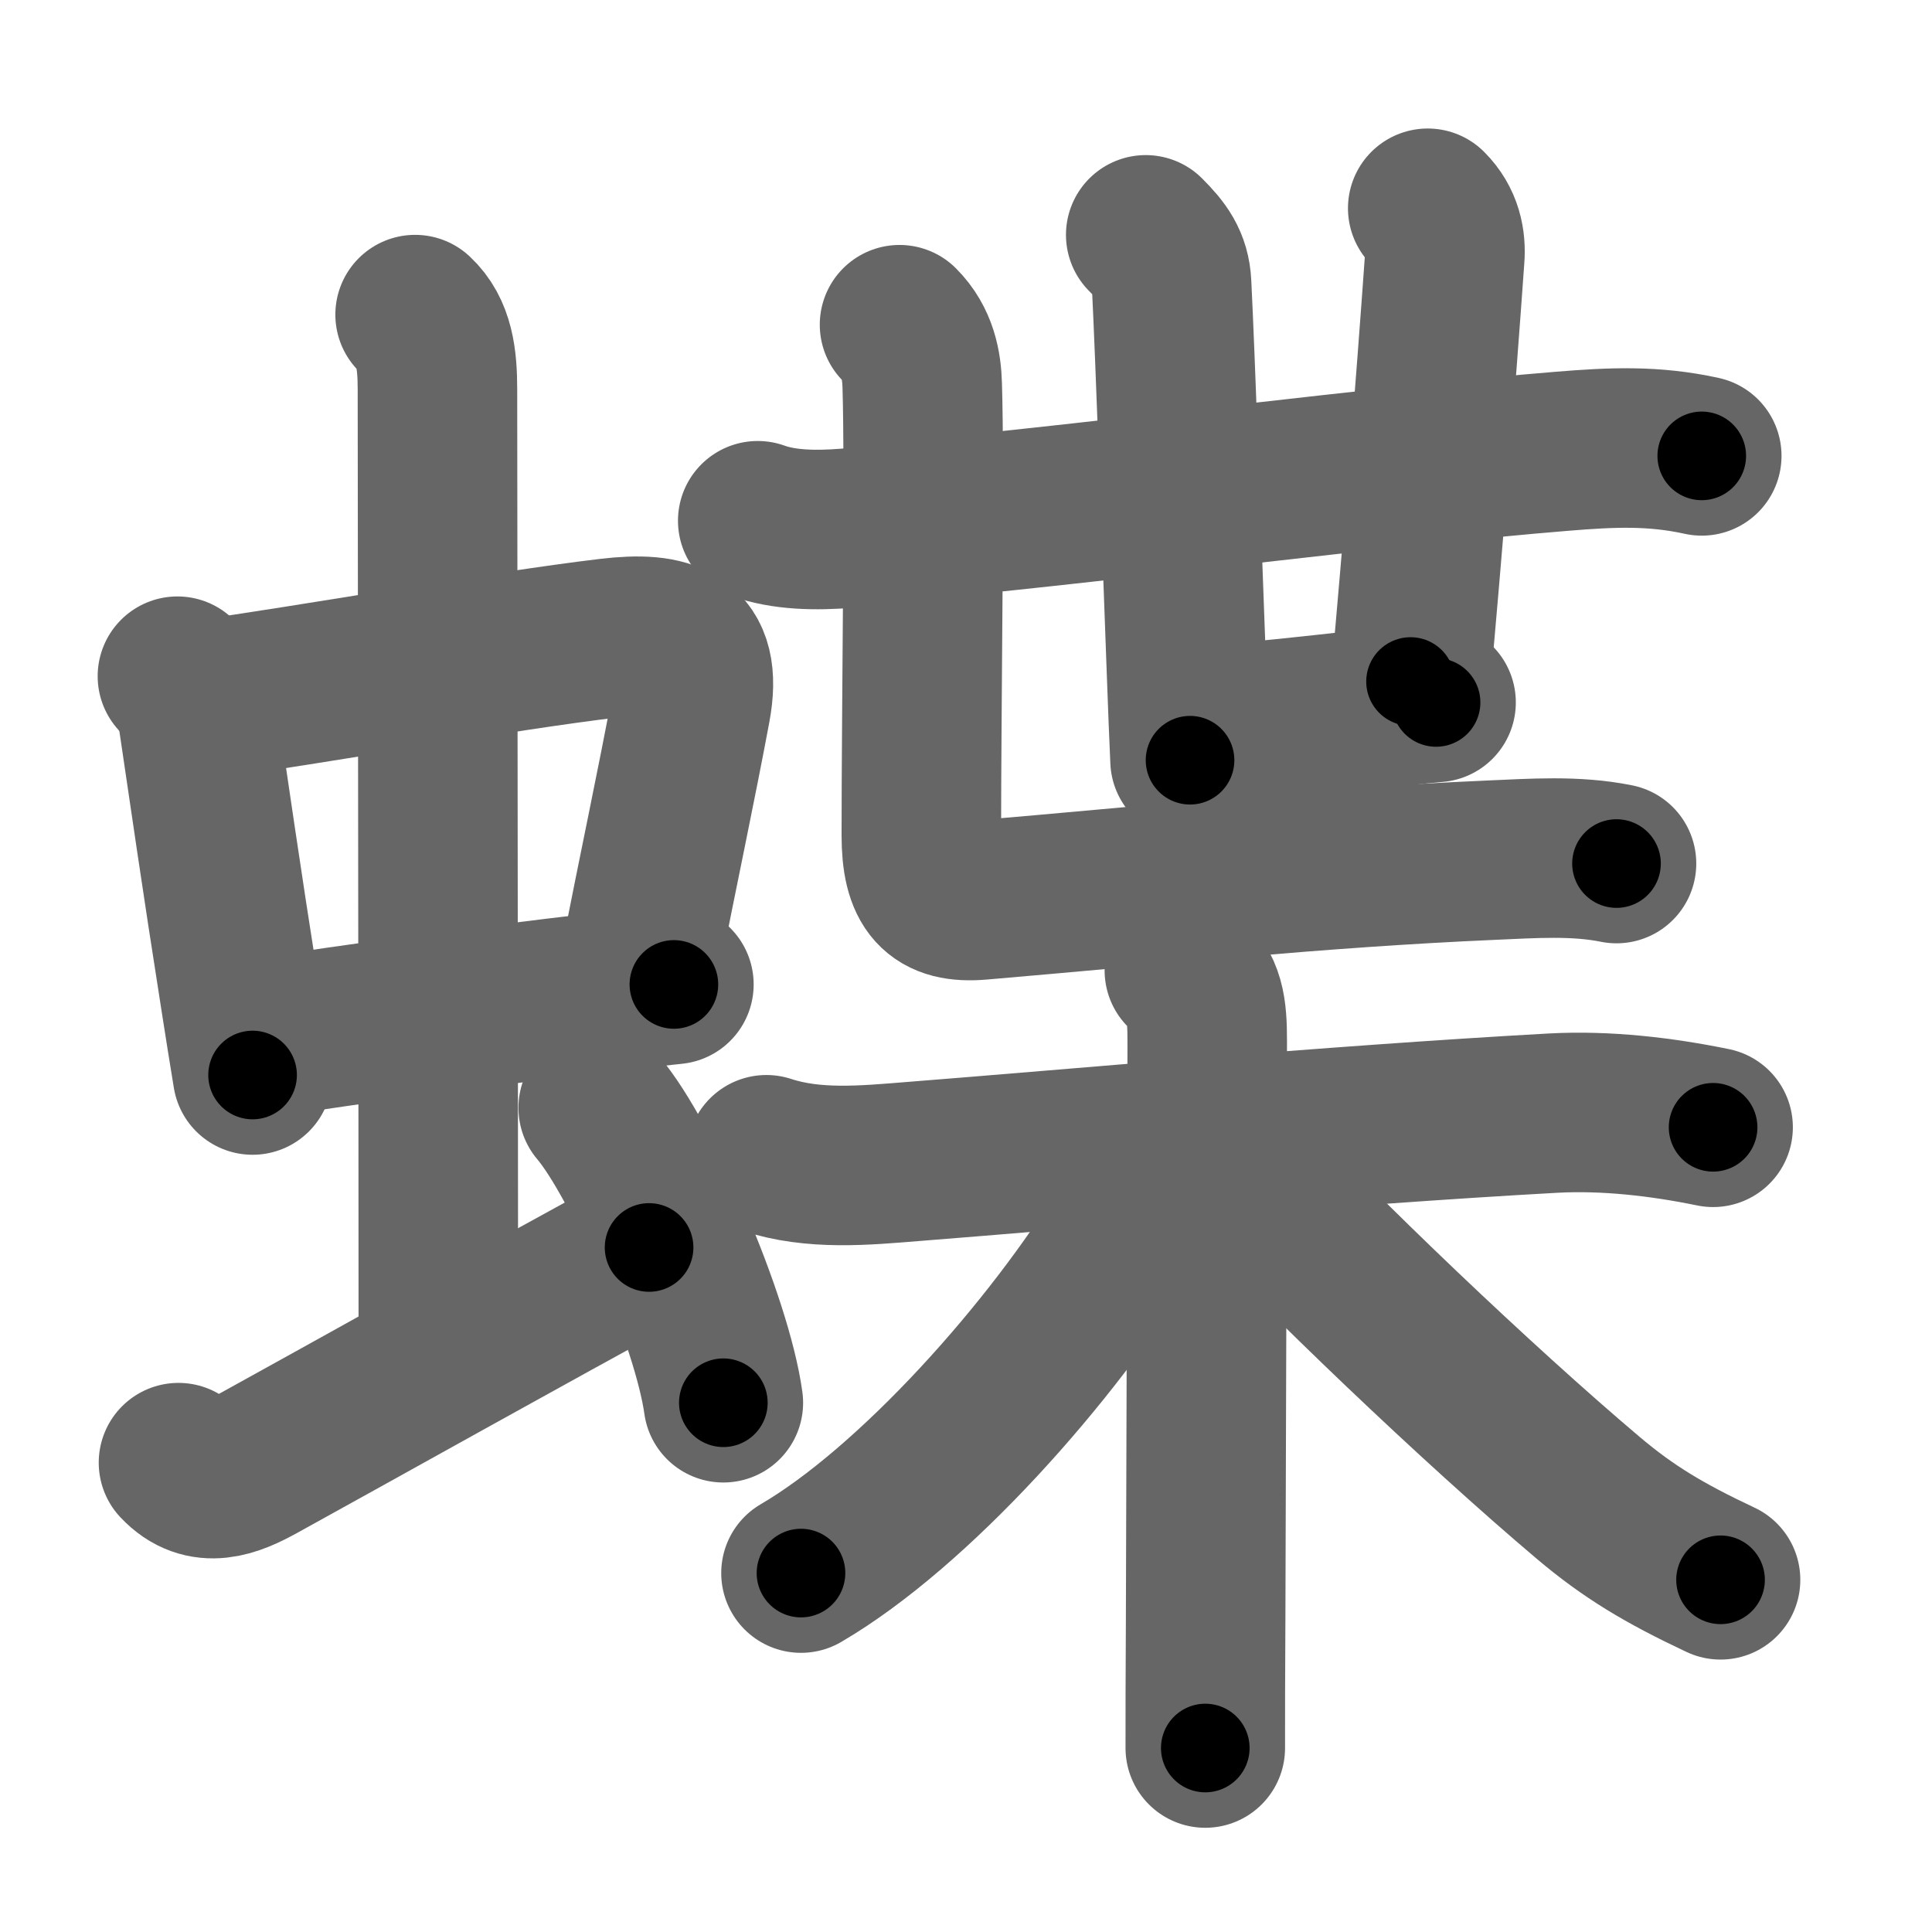 <svg xmlns="http://www.w3.org/2000/svg" width="109" height="109" viewBox="0 0 109 109" id="8776"><g fill="none" stroke="#666" stroke-width="9" stroke-linecap="round" stroke-linejoin="round"><g><g><g><g><path d="M10.01,38.15c0.46,0.51,1.02,1.4,1.12,2.06c0.75,5.02,1.23,8.5,2.48,16.44c0.19,1.22,0.4,2.54,0.64,4" /><path d="M11.47,39.48c6.08-0.85,16.95-2.77,22.92-3.48c3.31-0.39,5.29,0.18,4.59,3.92c-0.81,4.35-1.85,9.21-2.85,14.31" /><path d="M15.25,58.5c4.41-0.7,11.94-1.72,18.64-2.5c1.43-0.17,2.82-0.32,4.13-0.46" /></g><g><path d="M23.42,17.75c1.08,1,1.26,2.5,1.26,4.22c0,4.78,0.05,40.53,0.05,53.91" /></g></g><path d="M10.07,82.52c1.43,1.52,3.06,0.83,4.53,0.02c4.85-2.67,15.77-8.78,22.02-12.16" /><path d="M33.75,62.5c2.49,2.94,6.43,12.08,7.06,16.64" /></g><g><g><g><g><g><path d="M42.75,29.38c2.97,1.07,7.11,0.11,10.14-0.17c9.56-0.9,25.26-2.94,35.24-3.75c2.8-0.23,5.15-0.34,7.88,0.26" /></g><path d="M64.64,13.25c0.87,0.87,1.4,1.57,1.46,2.78c0.21,4.21,0.57,14.57,0.84,21.84c0.07,1.96,0.14,3.69,0.2,5.02" /></g><path d="M80.55,11.75c0.85,0.85,1.03,1.87,0.96,2.78c-0.52,7.34-1.27,16.72-1.93,23.92" /><path d="M68.54,40.89c2.4-0.17,5.6-0.53,8.34-0.83c1.64-0.18,3.11-0.34,4.14-0.43" /></g><path d="M50.75,18.32c1.03,1.03,1.25,2.31,1.28,3.42c0.15,4.67-0.05,18.13-0.05,25.38c0,2.87,0.89,3.87,3.32,3.66c9.99-0.85,18.95-1.82,28.82-2.25c2.34-0.1,4.76-0.28,7.08,0.19" /></g><g><path d="M43.24,65.15c2.67,0.88,5.54,0.6,8.27,0.38c8.8-0.69,23.49-2.03,36.12-2.73c2.97-0.16,6.1,0.2,9.02,0.8" /><path d="M66.82,54.75c1.16,1.15,1.29,2.12,1.29,4c0,5.19-0.06,21.98-0.09,32.63C68,94.45,68,97,68,98.62" /><path d="M65.1,65.23c0,1.39-0.49,2.44-1.29,3.76c-4.44,7.33-12.3,16.07-18.62,19.76" /><path d="M69.88,65.75c4.41,4.81,13.5,13.5,19.74,18.77c2.25,1.9,4.26,3.11,7.45,4.61" /></g></g></g></g><g fill="none" stroke="#000" stroke-width="5" stroke-linecap="round" stroke-linejoin="round"><g><g><g><g><path d="M10.01,38.15c0.46,0.51,1.02,1.4,1.12,2.06c0.75,5.02,1.23,8.5,2.48,16.44c0.19,1.22,0.4,2.54,0.64,4" stroke-dasharray="23.049" stroke-dashoffset="23.049"><animate attributeName="stroke-dashoffset" values="23.049;23.049;0" dur="0.23s" fill="freeze" begin="0s;8776.click" /></path><path d="M11.47,39.48c6.08-0.85,16.95-2.77,22.92-3.48c3.31-0.39,5.29,0.18,4.59,3.92c-0.81,4.35-1.85,9.21-2.85,14.31" stroke-dasharray="45.484" stroke-dashoffset="45.484"><animate attributeName="stroke-dashoffset" values="45.484" fill="freeze" begin="8776.click" /><animate attributeName="stroke-dashoffset" values="45.484;45.484;0" keyTimes="0;0.336;1" dur="0.685s" fill="freeze" begin="0s;8776.click" /></path><path d="M15.25,58.5c4.41-0.7,11.94-1.72,18.64-2.5c1.43-0.17,2.82-0.32,4.13-0.46" stroke-dasharray="22.965" stroke-dashoffset="22.965"><animate attributeName="stroke-dashoffset" values="22.965" fill="freeze" begin="8776.click" /><animate attributeName="stroke-dashoffset" values="22.965;22.965;0" keyTimes="0;0.749;1" dur="0.915s" fill="freeze" begin="0s;8776.click" /></path></g><g><path d="M23.42,17.75c1.08,1,1.26,2.5,1.26,4.22c0,4.78,0.05,40.53,0.05,53.91" stroke-dasharray="58.45" stroke-dashoffset="58.45"><animate attributeName="stroke-dashoffset" values="58.45" fill="freeze" begin="8776.click" /><animate attributeName="stroke-dashoffset" values="58.45;58.45;0" keyTimes="0;0.61;1" dur="1.5s" fill="freeze" begin="0s;8776.click" /></path></g></g><path d="M10.07,82.52c1.43,1.52,3.06,0.83,4.53,0.02c4.85-2.67,15.77-8.78,22.02-12.16" stroke-dasharray="30.124" stroke-dashoffset="30.124"><animate attributeName="stroke-dashoffset" values="30.124" fill="freeze" begin="8776.click" /><animate attributeName="stroke-dashoffset" values="30.124;30.124;0" keyTimes="0;0.833;1" dur="1.801s" fill="freeze" begin="0s;8776.click" /></path><path d="M33.75,62.5c2.49,2.94,6.43,12.08,7.06,16.64" stroke-dasharray="18.21" stroke-dashoffset="18.21"><animate attributeName="stroke-dashoffset" values="18.21" fill="freeze" begin="8776.click" /><animate attributeName="stroke-dashoffset" values="18.21;18.21;0" keyTimes="0;0.908;1" dur="1.983s" fill="freeze" begin="0s;8776.click" /></path></g><g><g><g><g><g><path d="M42.75,29.38c2.97,1.07,7.11,0.11,10.14-0.17c9.56-0.9,25.26-2.94,35.24-3.75c2.8-0.23,5.15-0.34,7.88,0.26" stroke-dasharray="53.588" stroke-dashoffset="53.588"><animate attributeName="stroke-dashoffset" values="53.588" fill="freeze" begin="8776.click" /><animate attributeName="stroke-dashoffset" values="53.588;53.588;0" keyTimes="0;0.787;1" dur="2.519s" fill="freeze" begin="0s;8776.click" /></path></g><path d="M64.64,13.25c0.87,0.87,1.4,1.57,1.46,2.78c0.21,4.21,0.57,14.57,0.84,21.84c0.07,1.96,0.14,3.69,0.2,5.02" stroke-dasharray="30.11" stroke-dashoffset="30.11"><animate attributeName="stroke-dashoffset" values="30.11" fill="freeze" begin="8776.click" /><animate attributeName="stroke-dashoffset" values="30.11;30.11;0" keyTimes="0;0.893;1" dur="2.82s" fill="freeze" begin="0s;8776.click" /></path></g><path d="M80.55,11.75c0.85,0.85,1.03,1.87,0.96,2.78c-0.52,7.34-1.27,16.72-1.93,23.92" stroke-dasharray="27.04" stroke-dashoffset="27.04"><animate attributeName="stroke-dashoffset" values="27.04" fill="freeze" begin="8776.click" /><animate attributeName="stroke-dashoffset" values="27.04;27.04;0" keyTimes="0;0.913;1" dur="3.09s" fill="freeze" begin="0s;8776.click" /></path><path d="M68.54,40.89c2.4-0.17,5.6-0.53,8.34-0.83c1.64-0.18,3.11-0.34,4.14-0.43" stroke-dasharray="12.545" stroke-dashoffset="12.545"><animate attributeName="stroke-dashoffset" values="12.545" fill="freeze" begin="8776.click" /><animate attributeName="stroke-dashoffset" values="12.545;12.545;0" keyTimes="0;0.961;1" dur="3.215s" fill="freeze" begin="0s;8776.click" /></path></g><path d="M50.75,18.32c1.03,1.03,1.25,2.31,1.28,3.42c0.15,4.67-0.05,18.13-0.05,25.38c0,2.87,0.89,3.87,3.32,3.66c9.99-0.85,18.95-1.82,28.82-2.25c2.34-0.1,4.76-0.28,7.08,0.19" stroke-dasharray="71.043" stroke-dashoffset="71.043"><animate attributeName="stroke-dashoffset" values="71.043" fill="freeze" begin="8776.click" /><animate attributeName="stroke-dashoffset" values="71.043;71.043;0" keyTimes="0;0.858;1" dur="3.749s" fill="freeze" begin="0s;8776.click" /></path></g><g><path d="M43.24,65.15c2.67,0.88,5.54,0.6,8.27,0.38c8.8-0.69,23.49-2.03,36.12-2.73c2.97-0.16,6.1,0.2,9.02,0.8" stroke-dasharray="53.643" stroke-dashoffset="53.643"><animate attributeName="stroke-dashoffset" values="53.643" fill="freeze" begin="8776.click" /><animate attributeName="stroke-dashoffset" values="53.643;53.643;0" keyTimes="0;0.875;1" dur="4.285s" fill="freeze" begin="0s;8776.click" /></path><path d="M66.82,54.75c1.16,1.15,1.29,2.12,1.29,4c0,5.19-0.06,21.98-0.09,32.63C68,94.45,68,97,68,98.62" stroke-dasharray="44.222" stroke-dashoffset="44.222"><animate attributeName="stroke-dashoffset" values="44.222" fill="freeze" begin="8776.click" /><animate attributeName="stroke-dashoffset" values="44.222;44.222;0" keyTimes="0;0.906;1" dur="4.727s" fill="freeze" begin="0s;8776.click" /></path><path d="M65.1,65.23c0,1.39-0.49,2.44-1.29,3.76c-4.44,7.33-12.3,16.07-18.62,19.76" stroke-dasharray="31.404" stroke-dashoffset="31.404"><animate attributeName="stroke-dashoffset" values="31.404" fill="freeze" begin="8776.click" /><animate attributeName="stroke-dashoffset" values="31.404;31.404;0" keyTimes="0;0.938;1" dur="5.041s" fill="freeze" begin="0s;8776.click" /></path><path d="M69.88,65.75c4.41,4.81,13.5,13.5,19.74,18.77c2.25,1.9,4.26,3.11,7.45,4.61" stroke-dasharray="36.043" stroke-dashoffset="36.043"><animate attributeName="stroke-dashoffset" values="36.043" fill="freeze" begin="8776.click" /><animate attributeName="stroke-dashoffset" values="36.043;36.043;0" keyTimes="0;0.933;1" dur="5.401s" fill="freeze" begin="0s;8776.click" /></path></g></g></g></g></svg>